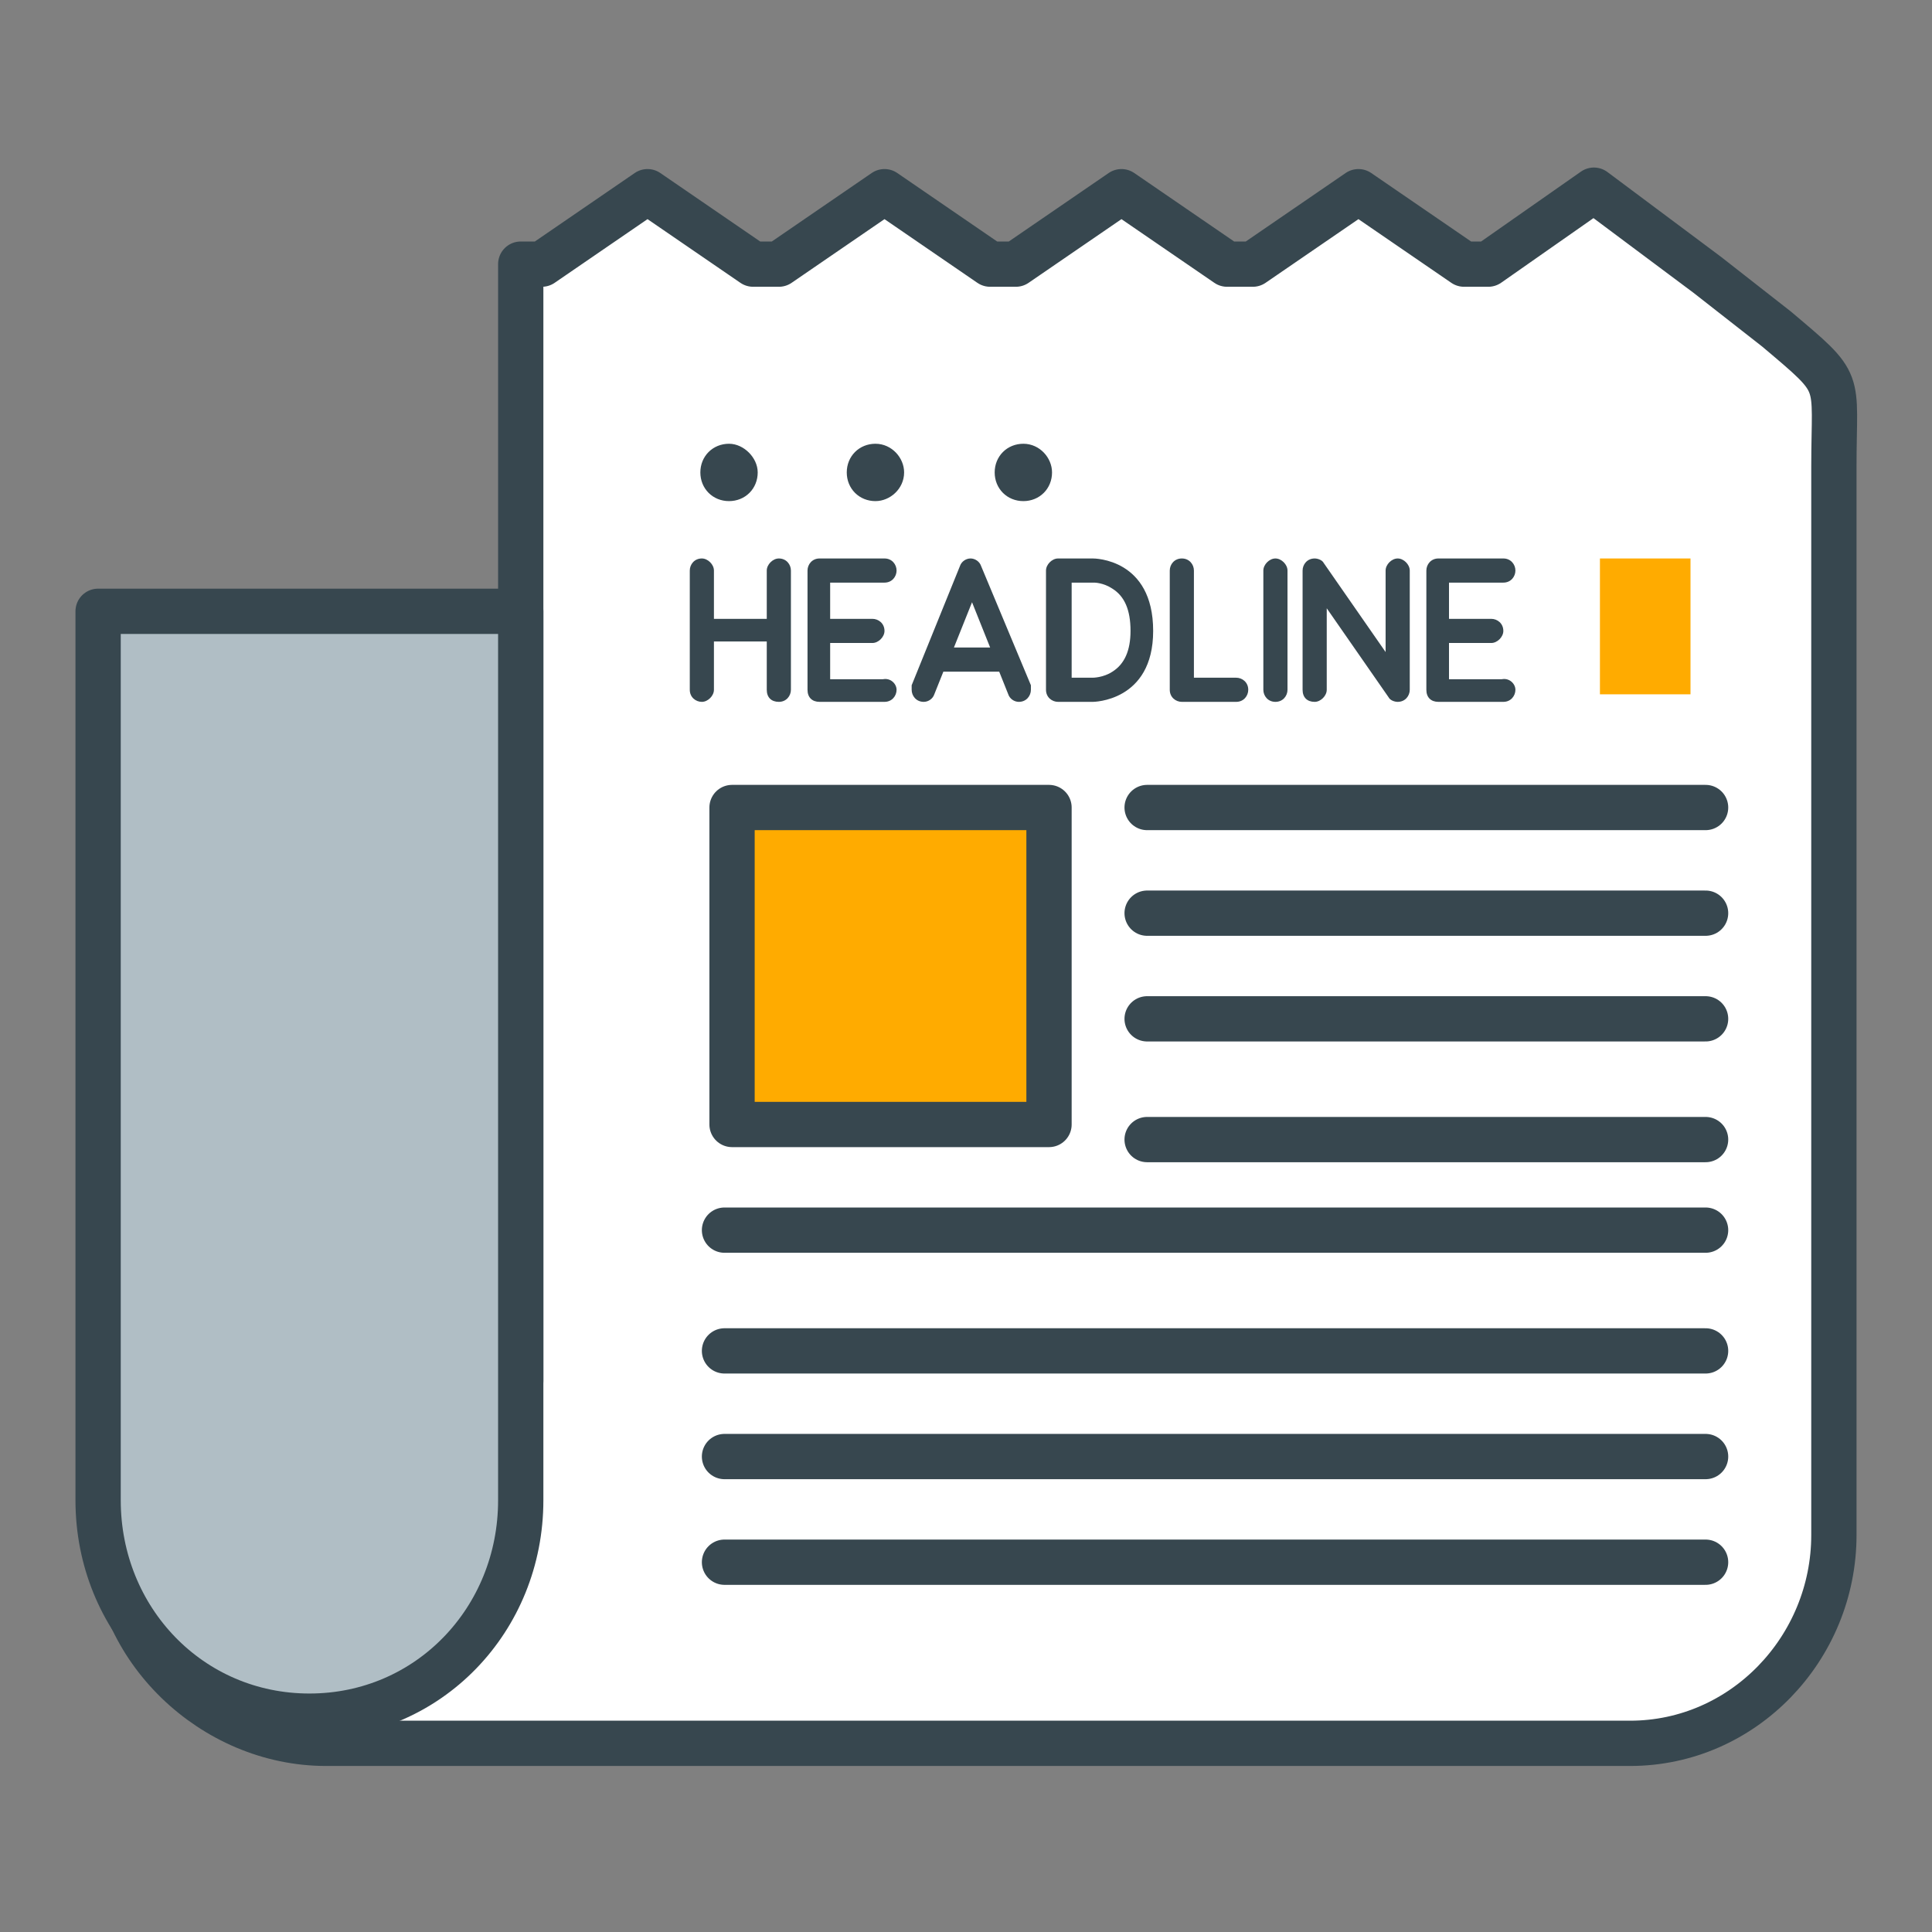 <svg id="Layer_1" xmlns="http://www.w3.org/2000/svg" xmlns:xlink="http://www.w3.org/1999/xlink" viewBox="0 0 128 128"><rect x="0" y="0" width="128" height="128" fill="#808080" stroke="none"/><style>.st0{fill:#fff}.st0,.st1,.st2,.st3{clip-path:url(#SVGID_2_)}.st1{stroke:#37474f;stroke-width:3;stroke-linecap:round;stroke-linejoin:round;stroke-miterlimit:10;fill:none}.st2{fill:#b0bec5}.st3{fill:#37474f}.st4{fill:none;stroke:#37474f;stroke-miterlimit:10}.st4,.st5,.st6,.st7{clip-path:url(#SVGID_2_)}.st5{stroke:#37474f;stroke-width:3;stroke-linecap:round;stroke-miterlimit:10;fill:none}.st6{fill:#ffab00}.st7{fill:none;stroke:#37474f;stroke-width:3;stroke-linejoin:round;stroke-miterlimit:10}</style><defs><path id="SVGID_1_" d="M0 0h128v128H0z"/></defs><clipPath id="SVGID_2_"><use xlink:href="#SVGID_1_" overflow="visible"/></clipPath><path class="st0" d="M117.7 21.8l-4.6-3.6-7.5-5.6-7 4.9H97l-7-4.8-7 4.8h-1.7l-7-4.8-7 4.8h-1.7l-7-4.8-7 4.8h-1.7l-7-4.8-7 4.8h-1.4v74h-27v10.2c0 7.5 6.6 13.8 14.1 13.8H108c7.5 0 13.5-6.3 13.5-13.8V30.9c0-6 .7-5.3-3.8-9.1"/><path class="st1" d="M117.7 21.8l-4.6-3.6-7.5-5.6-7 4.9H97l-7-4.8-7 4.8h-1.7l-7-4.8-7 4.8h-1.7l-7-4.8-7 4.8h-1.7l-7-4.8-7 4.8h-1.4v74h-27v10.2c0 7.5 6.6 13.8 14.1 13.8H108c7.5 0 13.5-6.3 13.5-13.8V30.9c0-6 .7-5.3-3.8-9.1z"/><path class="st2" d="M6.5 40.5v58.9c0 7.9 6.1 14.3 14 14.3s14-6.4 14-14.3V40.5h-28z"/><path class="st1" d="M6.5 40.5v58.9c0 7.9 6.1 14.3 14 14.3s14-6.4 14-14.3V40.5h-28z"/><path class="st3" d="M49.7 31.3c0 .8-.6 1.4-1.4 1.4-.8 0-1.4-.6-1.4-1.4 0-.8.6-1.4 1.4-1.4.7 0 1.4.7 1.4 1.4"/><path class="st4" d="M49.7 31.3c0 .8-.6 1.4-1.4 1.4-.8 0-1.4-.6-1.4-1.4 0-.8.6-1.4 1.4-1.4.7 0 1.4.7 1.4 1.4z"/><path class="st3" d="M59.4 31.3c0 .8-.7 1.4-1.4 1.4-.8 0-1.4-.6-1.4-1.4 0-.8.6-1.4 1.4-1.4.8 0 1.4.7 1.4 1.4"/><path class="st4" d="M59.4 31.3c0 .8-.7 1.4-1.4 1.4-.8 0-1.4-.6-1.4-1.4 0-.8.6-1.4 1.4-1.4.8 0 1.4.7 1.4 1.4z"/><path class="st3" d="M69.2 31.3c0 .8-.6 1.4-1.4 1.4-.8 0-1.4-.6-1.4-1.4 0-.8.6-1.4 1.4-1.4.8 0 1.4.7 1.4 1.4"/><path class="st4" d="M69.2 31.3c0 .8-.6 1.4-1.4 1.4-.8 0-1.4-.6-1.4-1.4 0-.8.6-1.4 1.4-1.4.8 0 1.4.7 1.4 1.4z"/><path class="st5" d="M48 81.5h65m-65 8h65m-65 7h65m-65 7h65m-37-50h37m-37 7h37m-37 7h37m-37 8h37"/><path class="st6" d="M48.5 53.5h21v21h-21z"/><path class="st7" d="M48.5 53.5h21v21h-21z"/><path class="st6" d="M106 37h6v9h-6z"/><path class="st3" d="M52.4 37.8v7.9c0 .4-.3.8-.8.8s-.8-.3-.8-.8v-3.2h-3.5v3.2c0 .4-.4.8-.8.8s-.8-.3-.8-.8v-7.9c0-.4.3-.8.8-.8.4 0 .8.4.8.8V41h3.5v-3.2c0-.4.4-.8.8-.8.5 0 .8.4.8.8m7 7.9c0 .4-.3.8-.8.8h-4.3c-.5 0-.8-.3-.8-.8v-7.9c0-.4.3-.8.8-.8h4.3c.5 0 .8.4.8.8s-.3.8-.8.8H55V41h2.8c.4 0 .8.3.8.8 0 .4-.4.8-.8.8H55V45h3.5c.5-.1.9.3.9.7m8.9-.3v.3c0 .4-.3.8-.8.8-.3 0-.6-.2-.7-.5l-.6-1.5h-3.7l-.6 1.5c-.1.3-.4.5-.7.5-.5 0-.8-.4-.8-.8v-.3l3.2-7.9c.1-.3.4-.5.7-.5.3 0 .6.2.7.5l3.3 7.9zm-2.7-2.5l-1.2-3-1.2 3h2.4zm4.5 3.6c-.4 0-.8-.3-.8-.8v-7.9c0-.4.4-.8.8-.8h2.3c.1 0 4 0 4 4.8 0 4.7-4 4.7-4 4.7h-2.3zm.8-1.6h1.5s.7 0 1.3-.4c.8-.5 1.2-1.4 1.2-2.7 0-1.4-.4-2.3-1.2-2.8-.6-.4-1.2-.4-1.2-.4H71v6.3zm7.4 1.6c-.4 0-.8-.3-.8-.8v-7.9c0-.4.3-.8.8-.8s.8.4.8.8v7.1h2.8c.4 0 .8.3.8.8 0 .4-.3.8-.8.8h-3.6zm5.4-.8v-7.9c0-.4.4-.8.8-.8s.8.4.8.8v7.9c0 .4-.3.8-.8.8s-.8-.4-.8-.8m8.3.5l-4.1-5.9v5.4c0 .4-.4.8-.8.8-.5 0-.8-.3-.8-.8v-7.9c0-.4.3-.8.8-.8.2 0 .5.1.6.3l4.1 5.9v-5.4c0-.4.4-.8.8-.8s.8.4.8.8v7.9c0 .4-.3.8-.8.8-.2 0-.5-.1-.6-.3m8.4-.5c0 .4-.3.8-.8.8h-4.3c-.5 0-.8-.3-.8-.8v-7.9c0-.4.3-.8.8-.8h4.3c.5 0 .8.4.8.8s-.3.8-.8.8H96V41h2.8c.4 0 .8.3.8.8 0 .4-.4.8-.8.8H96V45h3.5c.5-.1.9.3.9.7"/></svg>